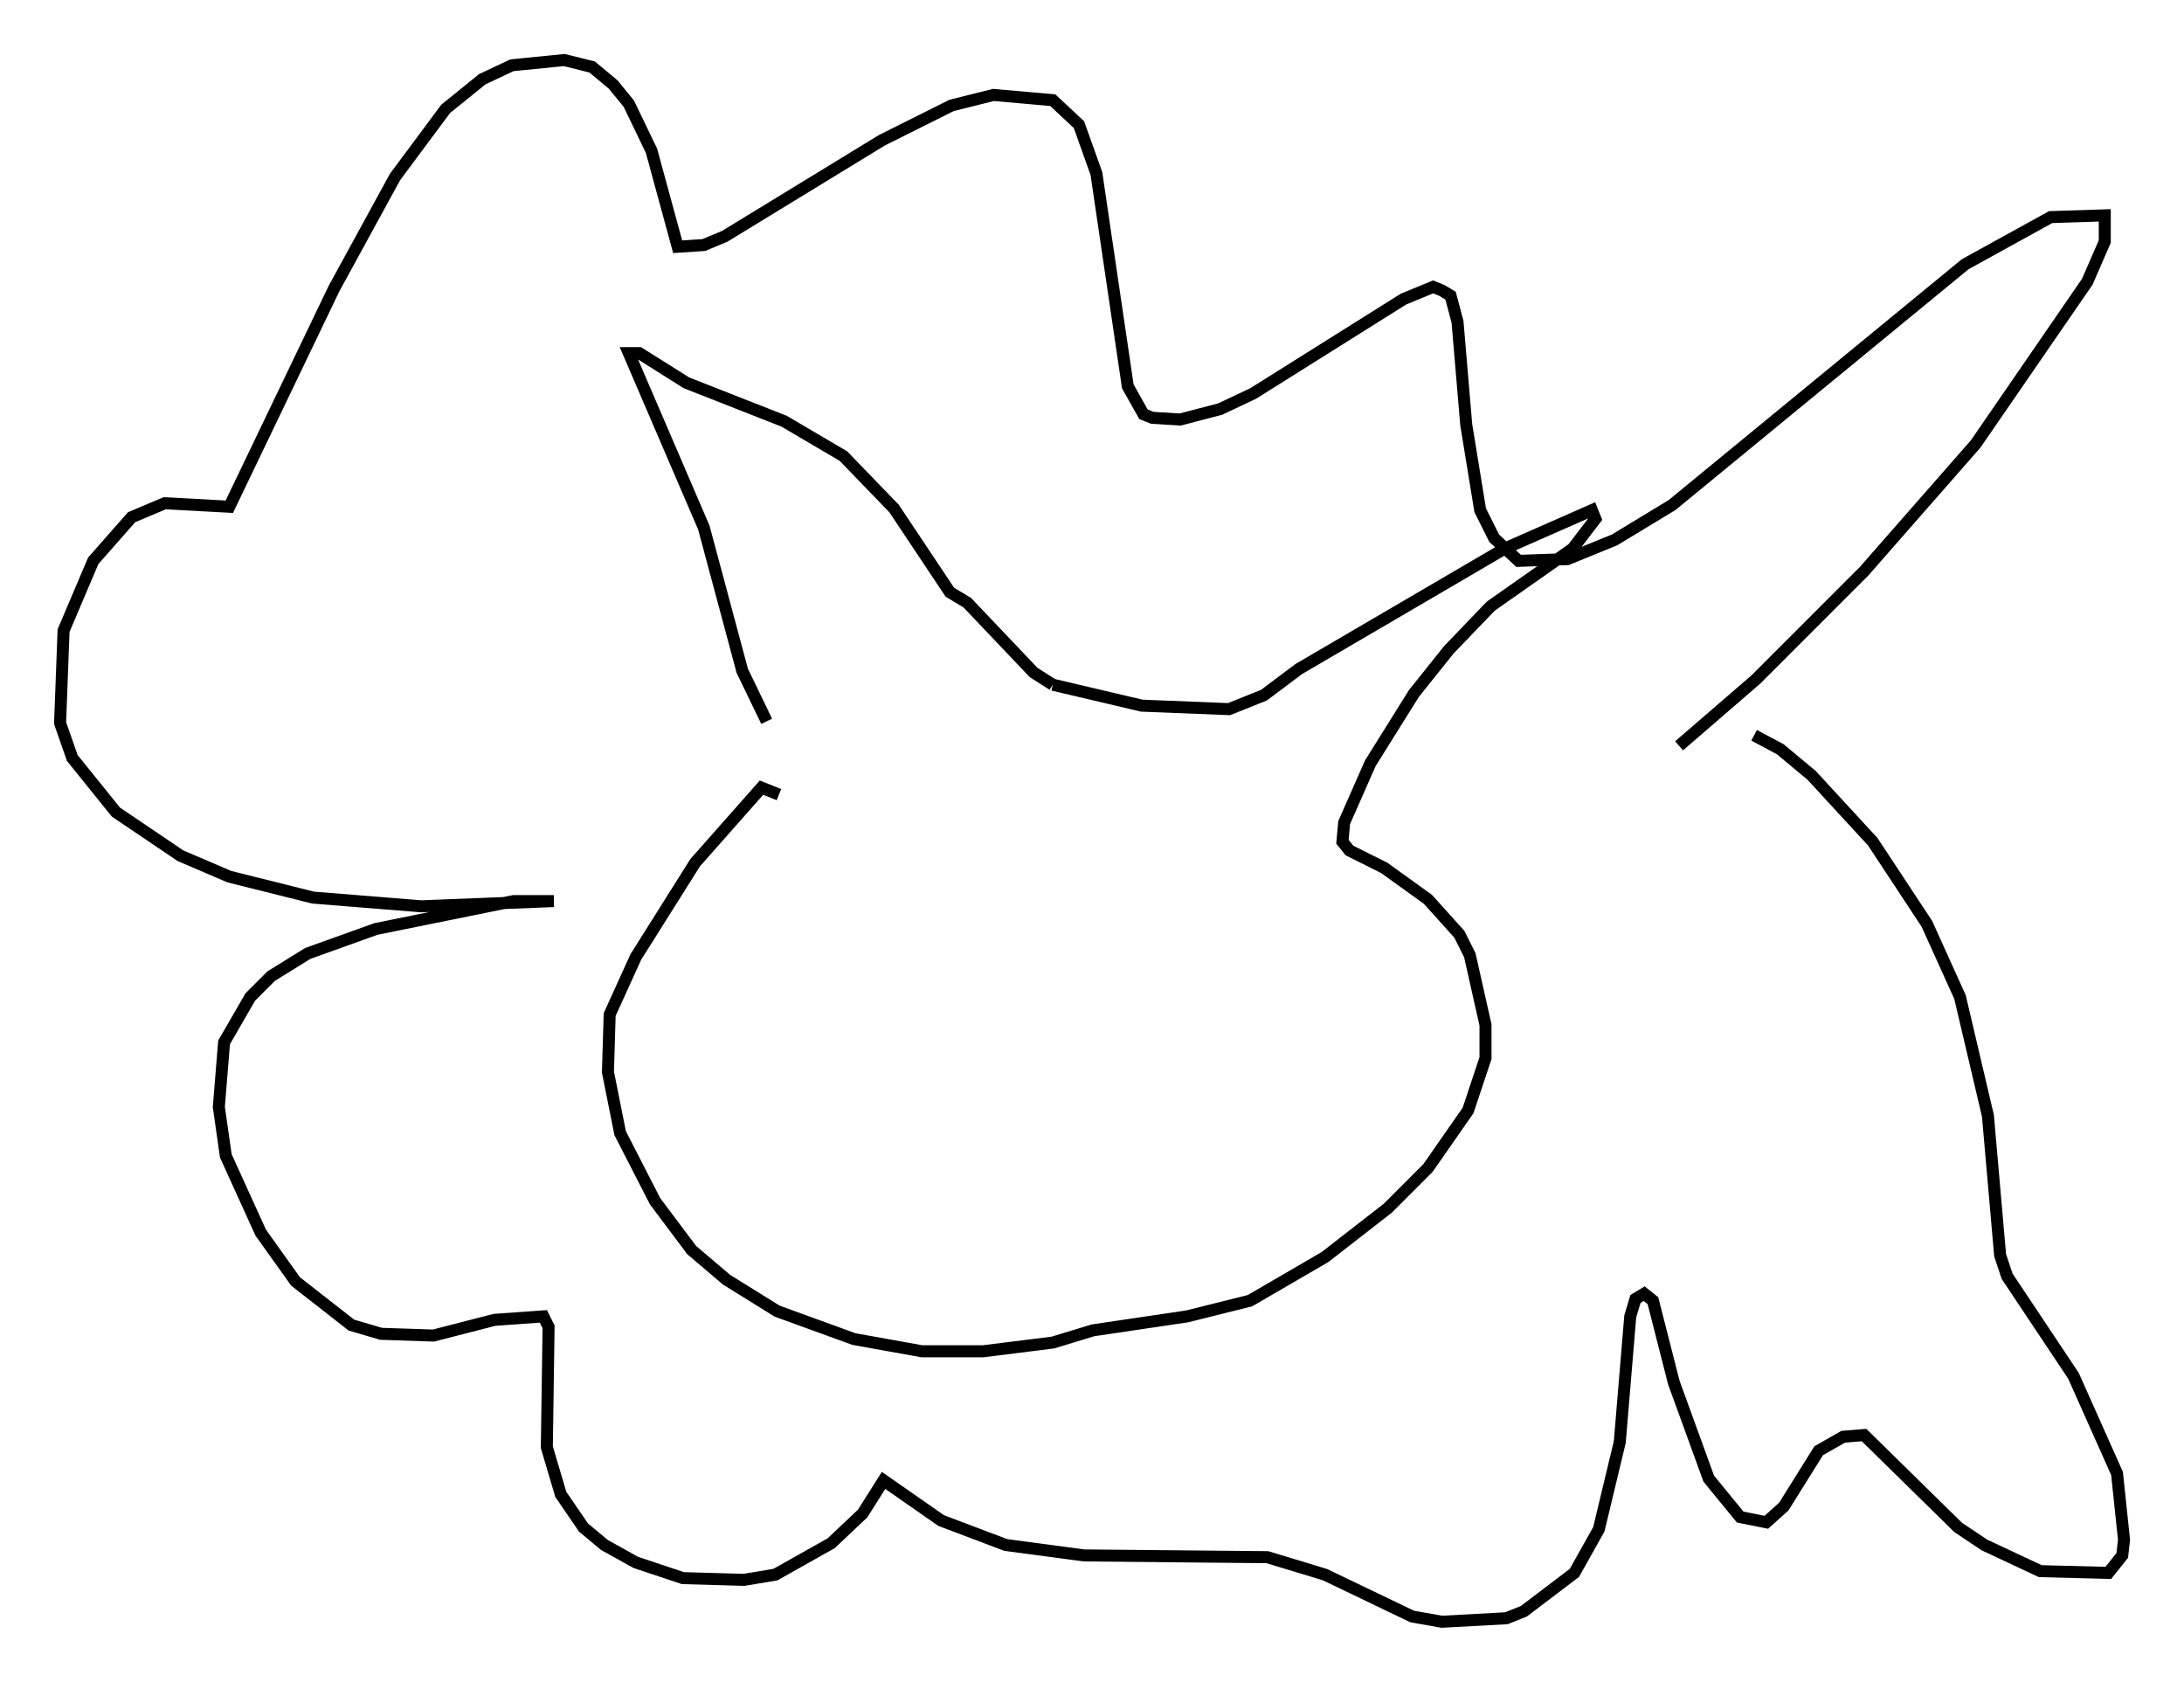 <?xml version="1.0" encoding="utf-8" ?>
<svg baseProfile="full" height="140" version="1.1" width="181.832" xmlns="http://www.w3.org/2000/svg" xmlns:ev="http://www.w3.org/2001/xml-events" xmlns:xlink="http://www.w3.org/1999/xlink"><defs /><rect fill="white" height="140" width="181.832" x="0" y="0" /><path d="M138.341, 62.374 m1.453, -0.291 l6.391, -5.52 9.006, -9.006 l9.296, -10.603 9.296, -13.508 l1.453, -3.341 0.0, -2.179 l-4.503, 0.145 -7.117, 3.922 l-24.402, 20.045 -4.793, 2.905 l-3.922, 1.598 -4.067, 0.145 l-2.034, -1.888 -1.162, -2.324 l-1.162, -7.117 -0.726, -8.57 l-0.581, -2.179 -0.726, -0.436 l-0.726, -0.291 -2.469, 1.017 l-12.492, 7.844 -2.76, 1.307 l-3.341, 0.872 -2.324, -0.145 l-0.726, -0.291 -1.307, -2.324 l-2.615, -17.721 -1.453, -4.067 l-2.179, -2.034 -4.939, -0.436 l-3.486, 0.872 -5.81, 2.905 l-13.073, 7.989 -1.743, 0.726 l-2.179, 0.145 -2.179, -7.989 l-1.888, -3.922 -1.307, -1.598 l-1.743, -1.453 -2.324, -0.581 l-4.358, 0.436 -2.469, 1.162 l-3.05, 2.469 -4.212, 5.665 l-5.084, 9.296 -8.715, 18.156 l-5.374, -0.291 -2.76, 1.162 l-3.196, 3.631 -2.469, 5.81 l-0.291, 7.698 1.017, 2.905 l3.631, 4.503 5.374, 3.631 l4.067, 1.743 6.972, 1.743 l9.006, 0.726 11.039, -0.436 l-3.341, 0.0 -11.475, 2.324 l-5.665, 2.034 -3.05, 1.888 l-1.743, 1.743 -2.179, 3.777 l-0.436, 5.374 0.581, 4.067 l2.905, 6.391 2.905, 4.067 l4.648, 3.631 2.469, 0.726 l4.358, 0.145 5.084, -1.307 l4.067, -0.291 0.436, 0.872 l-0.145, 10.022 1.162, 3.922 l1.888, 2.76 1.743, 1.453 l2.615, 1.453 3.922, 1.307 l5.084, 0.145 2.615, -0.436 l4.648, -2.615 2.615, -2.469 l1.743, -2.76 4.793, 3.341 l5.374, 2.034 6.536, 0.872 l15.251, 0.145 4.793, 1.453 l7.263, 3.486 2.469, 0.436 l5.374, -0.291 1.453, -0.581 l4.212, -3.196 2.034, -3.631 l1.743, -7.263 0.872, -10.458 l0.436, -1.453 0.726, -0.436 l0.726, 0.581 1.743, 6.827 l2.905, 7.989 2.615, 3.196 l2.179, 0.436 1.453, -1.307 l2.905, -4.648 2.034, -1.162 l1.743, -0.145 7.844, 7.698 l2.179, 1.453 4.648, 2.179 l5.665, 0.145 1.162, -1.453 l0.145, -1.307 -0.581, -5.52 l-3.631, -8.134 -5.52, -8.279 l-0.581, -1.743 -1.017, -11.62 l-2.324, -9.877 -2.76, -6.101 l-4.503, -6.827 -5.084, -5.52 l-2.615, -2.179 -2.179, -1.162 m-82.212, -1.162 l-2.034, -4.212 -3.196, -11.911 l-6.246, -14.525 0.872, 0.0 l3.922, 2.469 8.134, 3.196 l4.939, 2.905 4.212, 4.358 l4.648, 6.972 1.453, 0.872 l5.52, 5.81 1.598, 1.017 m0.0, 0.0 l7.408, 1.743 7.263, 0.291 l2.905, -1.162 2.905, -2.179 l17.14, -10.022 7.263, -3.196 l0.291, 0.726 -1.888, 2.469 l-6.827, 4.793 -3.486, 3.631 l-2.905, 3.631 -3.631, 5.81 l-2.179, 4.939 -0.145, 1.598 l0.581, 0.726 2.905, 1.453 l3.631, 2.615 2.615, 2.905 l0.872, 1.743 1.307, 5.81 l0.0, 2.76 -1.453, 4.358 l-3.341, 4.793 -3.341, 3.341 l-5.229, 4.067 -6.246, 3.631 l-5.229, 1.307 -7.844, 1.162 l-3.341, 1.017 -5.81, 0.726 l-5.084, 0.0 -5.665, -1.017 l-6.391, -2.324 -4.212, -2.615 l-2.905, -2.469 -3.05, -4.067 l-2.905, -5.665 -1.017, -5.084 l0.145, -4.793 2.179, -4.793 l4.939, -7.844 5.52, -6.246 l1.453, 0.581 " fill="none" stroke="black" stroke-width="1" /></svg>